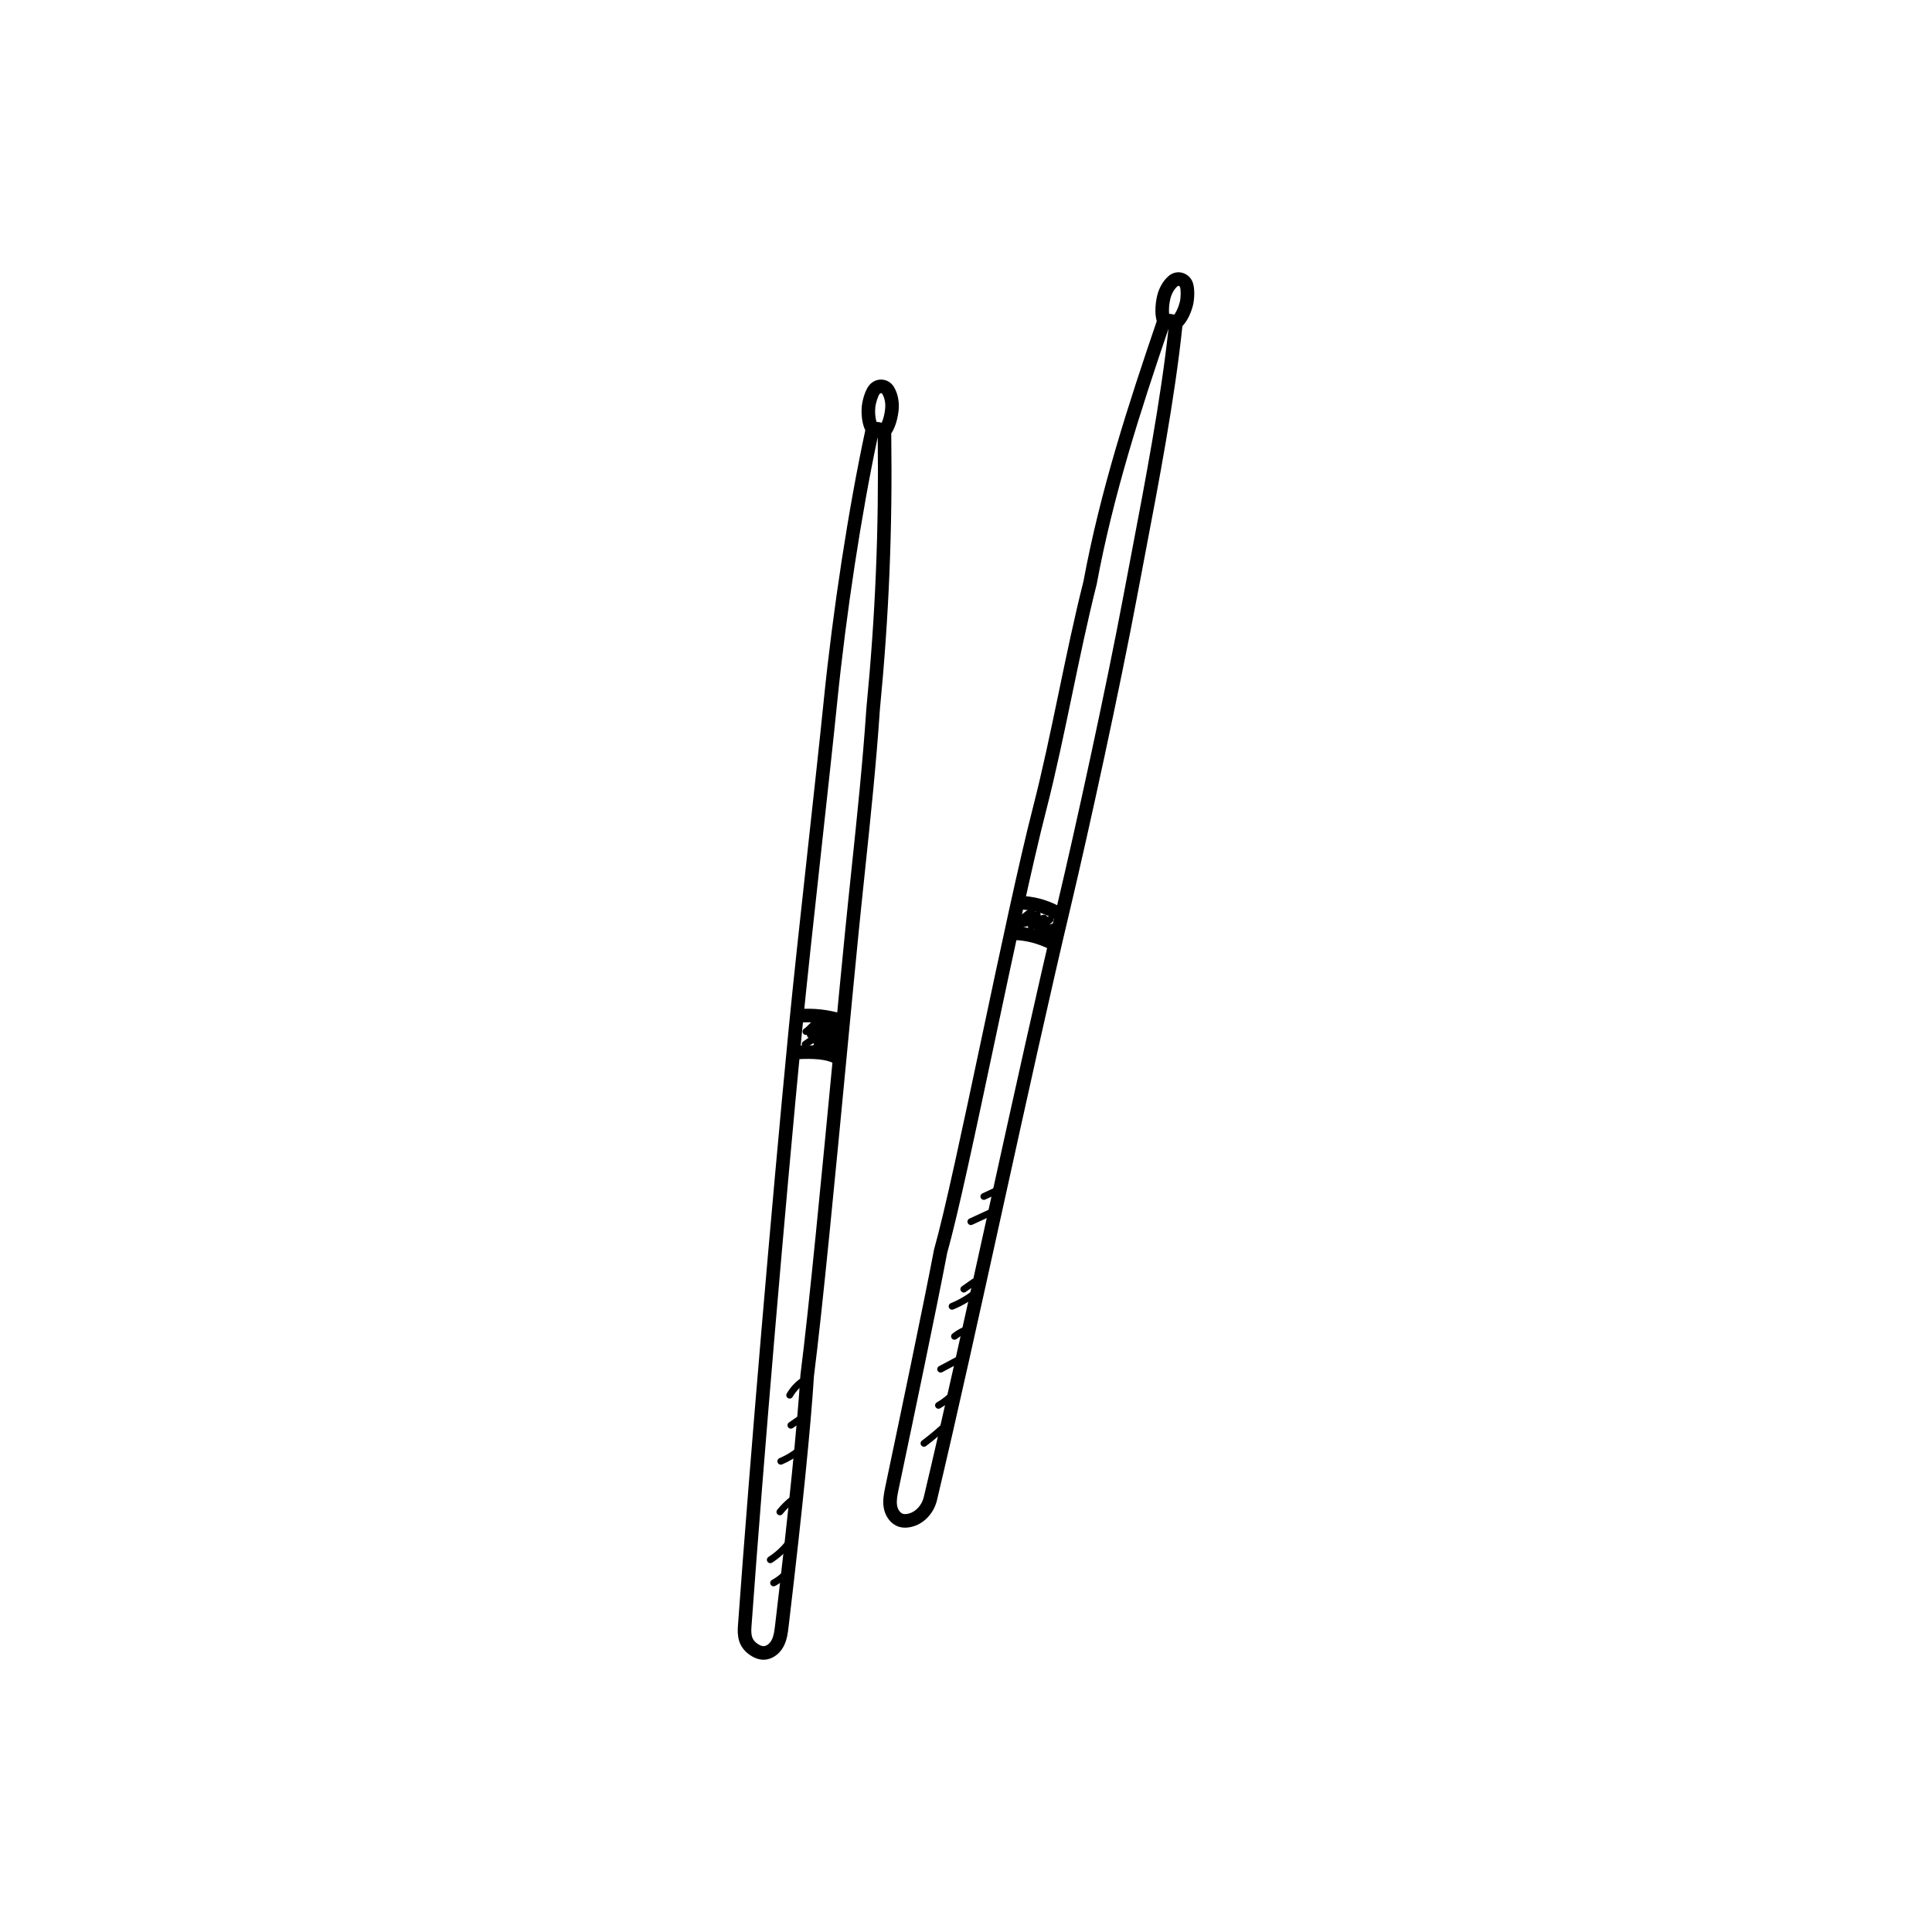 <?xml version="1.0" encoding="utf-8"?>
<!-- Generator: Adobe Illustrator 16.0.0, SVG Export Plug-In . SVG Version: 6.00 Build 0)  -->
<!DOCTYPE svg PUBLIC "-//W3C//DTD SVG 1.1//EN" "http://www.w3.org/Graphics/SVG/1.1/DTD/svg11.dtd">
<svg version="1.1" id="Layer_1" xmlns="http://www.w3.org/2000/svg" xmlns:xlink="http://www.w3.org/1999/xlink" x="0px" y="0px"
	 width="350px" height="350px" viewBox="0 0 350 350" enable-background="new 0 0 350 350" xml:space="preserve">
<g>
	<g>
		<g>
			<g>
				<g>
					<path d="M163.964,276.751c-0.402,0-0.784-0.058-1.142-0.171c-1.382-0.441-2.453-1.795-2.729-3.445
						c-0.218-1.314,0.038-2.58,0.265-3.696l0,0c0.063-0.311,0.313-1.497,0.693-3.308c1.704-8.105,6.23-29.637,8.163-39.788
						c1.944-6.837,5.193-22.163,8.634-38.39c3.324-15.684,6.764-31.903,9.298-41.747c1.715-6.667,3.218-13.886,4.673-20.867
						c1.394-6.69,2.835-13.608,4.462-20.038c3.032-16.413,8.211-32.277,13.274-47.127c-0.395-1.352-0.252-3.15,0.044-4.479
						c0.332-1.5,1.142-2.897,2.164-3.739c0.696-0.572,1.579-0.767,2.429-0.536c0.869,0.237,1.574,0.892,1.888,1.751
						c0.383,1.056,0.327,2.897,0.052,4.068c-0.281,1.194-0.939,2.822-1.928,3.836c-1.361,13.051-4.263,28.261-6.826,41.699
						c-0.488,2.557-0.965,5.058-1.418,7.478c-3.075,16.396-8.66,42.024-12.071,56.366c-3.617,15.211-7.914,34.709-12.069,53.566
						c-4.159,18.866-8.458,38.374-12.081,53.605c-0.53,2.228-2.183,4.074-4.21,4.704
						C164.979,276.666,164.456,276.751,163.964,276.751z M162.766,269.929c-0.193,0.952-0.393,1.937-0.249,2.802
						c0.122,0.728,0.554,1.35,1.051,1.508c0.302,0.095,0.728,0.066,1.23-0.09c1.196-0.372,2.222-1.549,2.55-2.927
						c3.618-15.211,7.915-34.71,12.071-53.566c4.156-18.864,8.457-38.374,12.08-53.605c3.403-14.314,8.978-39.89,12.045-56.25
						c0.454-2.422,0.932-4.926,1.421-7.485c2.506-13.142,5.338-27.983,6.719-40.768c-4.972,14.597-10.023,30.166-13.004,46.279
						c-1.63,6.457-3.066,13.35-4.455,20.015c-1.46,7.008-2.97,14.255-4.7,20.977c-2.52,9.793-5.951,25.985-9.272,41.646
						c-3.448,16.268-6.707,31.634-8.648,38.445c-1.912,10.067-6.442,31.615-8.147,39.727
						C163.077,268.438,162.829,269.619,162.766,269.929L162.766,269.929z M213.488,51.783c-0.043,0-0.096,0.016-0.164,0.071
						c-0.475,0.39-1.07,1.218-1.327,2.374c-0.336,1.518-0.263,2.884-0.016,3.45c0.014,0.034,0.027,0.069,0.039,0.104
						c0.072-0.104,0.16-0.196,0.262-0.274c0.54-0.415,1.18-1.658,1.456-2.831c0.211-0.899,0.194-2.218,0.03-2.667
						c-0.048-0.129-0.15-0.199-0.226-0.22C213.526,51.787,213.508,51.783,213.488,51.783z"/>
				</g>
				<g>
					<path d="M213.032,59.704c-0.272,0-0.542-0.09-0.763-0.264c-0.082-0.034-0.25-0.092-0.438-0.118c-0.37-0.05-0.544,0-0.628,0.023
						c-0.655,0.183-1.332-0.193-1.518-0.846s0.192-1.333,0.845-1.518c0.324-0.092,0.845-0.202,1.632-0.094
						c0.222,0.03,1.351,0.211,1.835,0.83c0.419,0.534,0.325,1.306-0.21,1.725C213.563,59.619,213.296,59.704,213.032,59.704z"/>
				</g>
			</g>
			<g>
				<g>
					<path d="M190.75,172.12c-0.18,0-0.365-0.04-0.537-0.125c-2.213-1.083-4.19-1.607-6.413-1.699
						c-0.679-0.028-1.204-0.601-1.177-1.278c0.027-0.677,0.565-1.204,1.278-1.177c2.545,0.105,4.893,0.724,7.391,1.946
						c0.61,0.299,0.862,1.034,0.564,1.644C191.643,171.867,191.206,172.12,190.75,172.12z"/>
				</g>
				<g>
					<path d="M192.051,166.927c-0.224,0-0.447-0.06-0.65-0.186c-1.842-1.149-3.961-1.827-6.127-1.959
						c-0.677-0.042-1.192-0.624-1.151-1.301c0.042-0.677,0.642-1.195,1.301-1.152c2.573,0.157,5.09,0.961,7.278,2.326
						c0.576,0.359,0.751,1.117,0.394,1.693C192.86,166.722,192.46,166.927,192.051,166.927z"/>
				</g>
				<g>
					<path d="M188.357,170.761c-0.248-0.014-0.468-0.137-0.568-0.358c-0.102-0.218-0.065-0.474,0.091-0.656
						c0.068-0.08,0.138-0.159,0.209-0.236l-0.372,0.127c-0.276,0.096-0.58-0.017-0.728-0.268c-0.148-0.251-0.101-0.572,0.115-0.768
						l0.371-0.337l-0.421,0.159c-0.291,0.108-0.622-0.017-0.764-0.295c-0.06-0.118-0.079-0.247-0.061-0.369l-1.079,0.298
						c-0.298,0.08-0.607-0.068-0.729-0.349c-0.012-0.027-0.022-0.056-0.03-0.084c-0.221,0.016-0.446-0.107-0.563-0.315
						c-0.147-0.265-0.079-0.598,0.161-0.784l2.568-1.992c0.27-0.209,0.655-0.159,0.862,0.108c0.124,0.16,0.157,0.361,0.106,0.542
						l0.174-0.064c0.295-0.113,0.629,0.023,0.766,0.309c0.067,0.137,0.078,0.287,0.041,0.424l0.478-0.132
						c0.29-0.083,0.598,0.063,0.723,0.337c0.007,0.014,0.012,0.027,0.017,0.042l0.336-0.127c0.274-0.105,0.588,0.002,0.741,0.254
						s0.106,0.578-0.111,0.776l-0.551,0.5l0.943-0.325c0.305-0.104,0.637,0.042,0.763,0.338c0.127,0.295,0.006,0.638-0.278,0.787
						c-0.268,0.14-0.533,0.299-0.792,0.475c0.127,0.037,0.242,0.114,0.326,0.229c0.198,0.275,0.137,0.659-0.139,0.858
						C190.155,170.453,189.254,170.761,188.357,170.761z"/>
				</g>
			</g>
		</g>
		<g>
			<g>
				<g>
					<path d="M138.332,300.675c-0.006,0-0.013,0-0.02,0c-0.838-0.006-1.694-0.314-2.547-0.917c-2.063-1.461-2.211-3.449-2.084-5.201
						c2.229-30.765,5.997-75.12,9.165-107.867c0.834-8.63,2.221-21.285,3.563-33.522c1.089-9.942,2.118-19.332,2.818-26.249
						c1.672-16.505,4.481-34.767,7.529-48.972c-0.625-1.271-0.746-3.022-0.644-4.244c0.1-1.199,0.617-2.968,1.307-3.853
						c0.563-0.72,1.438-1.138,2.337-1.081c0.878,0.042,1.659,0.502,2.144,1.261c0.712,1.119,1.049,2.698,0.901,4.225
						c-0.131,1.354-0.551,3.109-1.343,4.272c0.234,17.462-0.401,32.904-2.056,50.007c-0.648,9.7-1.696,19.682-2.71,29.335
						c-0.399,3.797-0.796,7.583-1.17,11.348c-0.623,6.279-1.356,13.958-2.138,22.143c-2.038,21.332-4.346,45.513-5.931,57.949
						c-0.538,8.79-2.128,24.568-4.473,44.352l-0.116,0.985c-0.13,1.13-0.277,2.412-0.893,3.595
						C141.203,299.721,139.775,300.675,138.332,300.675z M159.008,79.169c-2.972,14.018-5.7,31.849-7.335,47.996
						c-0.702,6.928-1.731,16.323-2.822,26.27c-1.34,12.231-2.726,24.879-3.56,33.491c-3.166,32.729-6.933,77.061-9.159,107.809
						c-0.117,1.616,0.148,2.377,1.052,3.018c0.433,0.306,0.818,0.463,1.142,0.465c0.002,0,0.004,0,0.005,0
						c0.52,0,1.119-0.455,1.459-1.109c0.406-0.781,0.52-1.777,0.63-2.742l0.118-0.993c2.338-19.738,3.925-35.468,4.468-44.295
						c1.587-12.477,3.894-36.635,5.929-57.951c0.782-8.187,1.516-15.87,2.139-22.151c0.374-3.769,0.772-7.56,1.171-11.362
						c1.012-9.631,2.057-19.59,2.706-29.279C158.582,111.487,159.218,96.289,159.008,79.169z M159.627,71.223
						c-0.077,0-0.19,0.036-0.271,0.14c-0.293,0.375-0.718,1.624-0.795,2.544c-0.101,1.201,0.123,2.582,0.509,3.143
						c0.073,0.105,0.127,0.222,0.164,0.341c0.022-0.029,0.045-0.059,0.07-0.086c0.41-0.462,0.902-1.739,1.052-3.286
						c0.114-1.177-0.198-2.15-0.528-2.668c-0.068-0.107-0.133-0.125-0.188-0.127C159.635,71.223,159.631,71.223,159.627,71.223z"/>
				</g>
				<g>
					<path d="M160.209,79.34c-0.235,0-0.473-0.067-0.684-0.208c-0.079-0.053-0.224-0.151-0.59-0.217
						c-0.187-0.034-0.367-0.03-0.454-0.023c-0.52,0.191-1.124,0.011-1.446-0.472c-0.376-0.564-0.224-1.328,0.341-1.704
						c0.651-0.435,1.777-0.259,1.997-0.219c0.781,0.142,1.242,0.407,1.521,0.594c0.563,0.378,0.714,1.141,0.336,1.705
						C160.994,79.149,160.605,79.34,160.209,79.34z"/>
				</g>
			</g>
			<g>
				<g>
					<path d="M151.633,192.781c-0.199,0-0.401-0.049-0.589-0.151c-1.27-0.693-3.558-0.94-6.803-0.729
						c-0.682,0.053-1.262-0.47-1.306-1.146s0.47-1.263,1.147-1.306c3.771-0.242,6.432,0.091,8.142,1.025
						c0.595,0.325,0.814,1.072,0.488,1.668C152.489,192.55,152.068,192.781,151.633,192.781z"/>
				</g>
				<g>
					<path d="M152.204,186.061c-0.118,0-0.237-0.018-0.354-0.053c-2.239-0.674-4.557-0.93-6.885-0.758
						c-0.681,0.049-1.266-0.459-1.315-1.136c-0.049-0.677,0.459-1.266,1.136-1.316c2.63-0.19,5.246,0.097,7.773,0.857
						c0.65,0.195,1.018,0.881,0.822,1.531C153.22,185.718,152.732,186.061,152.204,186.061z"/>
				</g>
				<g>
					<path d="M150.254,191.223c-0.206,0-0.404-0.104-0.519-0.285c-0.079-0.125-0.109-0.271-0.09-0.408
						c-0.154,0.104-0.307,0.21-0.458,0.318c-0.271,0.194-0.65,0.139-0.851-0.13c-0.1-0.134-0.137-0.293-0.118-0.446
						c-0.125,0.067-0.249,0.132-0.372,0.196c-0.28,0.149-0.627,0.058-0.8-0.206c-0.173-0.267-0.117-0.619,0.131-0.817
						c0.102-0.081,0.205-0.164,0.308-0.246c-0.022-0.023-0.044-0.049-0.063-0.076c-0.031-0.045-0.056-0.092-0.074-0.141
						c-0.383,0.23-0.766,0.466-1.155,0.707c-0.285,0.177-0.661,0.091-0.842-0.194c-0.18-0.283-0.099-0.66,0.184-0.844
						c0.332-0.216,0.646-0.434,0.947-0.651c-0.083-0.049-0.156-0.117-0.21-0.203c-0.064-0.101-0.095-0.213-0.096-0.325
						c-0.258,0.075-0.54-0.026-0.689-0.262c-0.178-0.283-0.098-0.655,0.18-0.84c0.298-0.198,0.545-0.448,0.807-0.713
						c0.293-0.298,0.597-0.604,1.001-0.872c0.243-0.162,0.56-0.127,0.762,0.065c0.221-0.098,0.453-0.186,0.698-0.261
						c0.282-0.082,0.581,0.037,0.72,0.292c0.004,0.008,0.008,0.016,0.012,0.024c0.242-0.053,0.517-0.098,0.83-0.131
						c0.268-0.032,0.52,0.119,0.627,0.363c0.074,0.168,0.068,0.355-0.008,0.514c0.244-0.081,0.516,0,0.674,0.2
						c0.25-0.019,0.484,0.098,0.604,0.318c0.123,0.226,0.091,0.499-0.069,0.688c0.116,0.039,0.22,0.113,0.297,0.218
						c0.115,0.157,0.146,0.352,0.097,0.529c0.222-0.013,0.407,0.1,0.525,0.28c0.159,0.247,0.121,0.571-0.089,0.775l-0.792,0.766
						c0.105,0.069,0.19,0.17,0.238,0.296c0.12,0.318-0.041,0.672-0.358,0.792l-1.77,0.669
						C150.4,191.21,150.326,191.223,150.254,191.223z"/>
				</g>
			</g>
		</g>
	</g>
	<g>
		<g>
			<path d="M139.548,283.188c-0.202,0-0.4-0.099-0.518-0.281c-0.184-0.285-0.101-0.666,0.184-0.85
				c1.187-0.766,2.232-1.716,3.108-2.824c0.211-0.267,0.598-0.313,0.863-0.103c0.267,0.211,0.312,0.597,0.102,0.863
				c-0.961,1.217-2.107,2.258-3.407,3.096C139.777,283.156,139.662,283.188,139.548,283.188z"/>
		</g>
		<g>
			<path d="M140.144,287.375c-0.22,0-0.432-0.118-0.542-0.325c-0.16-0.299-0.047-0.671,0.252-0.832
				c0.925-0.494,1.762-1.186,2.42-2.001c0.212-0.264,0.598-0.306,0.864-0.094c0.264,0.214,0.305,0.6,0.092,0.864
				c-0.76,0.943-1.727,1.744-2.797,2.315C140.341,287.351,140.242,287.375,140.144,287.375z"/>
		</g>
		<g>
			<path d="M141.281,274.51c-0.135,0-0.271-0.045-0.385-0.137c-0.264-0.214-0.305-0.601-0.092-0.864
				c0.723-0.894,1.552-1.705,2.464-2.409c0.27-0.207,0.655-0.157,0.862,0.11c0.207,0.269,0.157,0.655-0.111,0.862
				c-0.837,0.646-1.597,1.389-2.259,2.209C141.638,274.432,141.46,274.51,141.281,274.51z"/>
		</g>
		<g>
			<path d="M141.446,265.34c-0.239,0-0.467-0.142-0.566-0.377c-0.131-0.312,0.015-0.672,0.328-0.804
				c1.125-0.476,2.179-1.104,3.13-1.871c0.265-0.215,0.65-0.171,0.864,0.093c0.213,0.264,0.171,0.651-0.093,0.864
				c-1.04,0.839-2.192,1.526-3.423,2.047C141.606,265.323,141.526,265.34,141.446,265.34z"/>
		</g>
		<g>
			<path d="M143.279,258.814c-0.195,0-0.386-0.091-0.506-0.264c-0.193-0.278-0.124-0.662,0.155-0.854l1.77-1.227
				c0.279-0.194,0.661-0.123,0.855,0.156c0.193,0.278,0.124,0.662-0.155,0.854l-1.77,1.227
				C143.521,258.78,143.4,258.814,143.279,258.814z"/>
		</g>
		<g>
			<path d="M143.056,253.367c-0.105,0-0.212-0.026-0.309-0.084c-0.293-0.171-0.392-0.547-0.221-0.84
				c0.788-1.352,1.928-2.47,3.297-3.232c0.296-0.166,0.67-0.059,0.835,0.237c0.166,0.295,0.06,0.67-0.237,0.835
				c-1.177,0.658-2.157,1.618-2.835,2.779C143.473,253.259,143.267,253.367,143.056,253.367z"/>
		</g>
	</g>
	<g>
		<g>
			<path d="M167.386,262.093c-0.186,0-0.371-0.084-0.491-0.243c-0.205-0.271-0.151-0.656,0.12-0.86
				c1.435-1.083,2.825-2.256,4.133-3.487c0.247-0.23,0.636-0.22,0.869,0.026c0.232,0.247,0.221,0.638-0.026,0.869
				c-1.341,1.261-2.765,2.462-4.235,3.572C167.645,262.054,167.515,262.093,167.386,262.093z"/>
		</g>
		<g>
			<path d="M170.016,255.208c-0.212,0-0.417-0.108-0.532-0.305c-0.171-0.293-0.071-0.67,0.222-0.84
				c0.93-0.54,1.787-1.203,2.546-1.965c0.239-0.238,0.629-0.241,0.869-0.002c0.24,0.238,0.242,0.629,0.002,0.868
				c-0.835,0.839-1.777,1.566-2.799,2.16C170.227,255.182,170.121,255.208,170.016,255.208z"/>
		</g>
		<g>
			<path d="M170.404,248.655c-0.219,0-0.432-0.118-0.542-0.325c-0.16-0.3-0.046-0.672,0.253-0.83l3.934-2.101
				c0.298-0.16,0.671-0.048,0.831,0.252c0.16,0.299,0.047,0.672-0.252,0.831l-3.934,2.1
				C170.601,248.632,170.502,248.655,170.404,248.655z"/>
		</g>
		<g>
			<path d="M172.917,242.708c-0.181,0-0.36-0.079-0.481-0.231c-0.211-0.267-0.167-0.652,0.098-0.863
				c0.653-0.52,1.376-0.943,2.147-1.261c0.312-0.128,0.673,0.02,0.801,0.334c0.129,0.314-0.021,0.673-0.334,0.802
				c-0.664,0.273-1.287,0.638-1.85,1.087C173.187,242.664,173.051,242.708,172.917,242.708z"/>
		</g>
		<g>
			<path d="M172.476,237.267c-0.242,0-0.472-0.144-0.569-0.382c-0.128-0.313,0.022-0.672,0.336-0.801
				c1.812-0.74,3.466-1.783,4.917-3.1c0.251-0.227,0.64-0.21,0.866,0.042c0.228,0.251,0.21,0.64-0.041,0.867
				c-1.557,1.412-3.332,2.533-5.277,3.328C172.633,237.252,172.553,237.267,172.476,237.267z"/>
		</g>
		<g>
			<path d="M174.599,234.156c-0.193,0-0.383-0.091-0.502-0.261c-0.196-0.276-0.129-0.66,0.148-0.854l1.87-1.317
				c0.276-0.196,0.661-0.128,0.855,0.148c0.195,0.278,0.129,0.661-0.149,0.856l-1.869,1.315
				C174.845,234.121,174.721,234.156,174.599,234.156z"/>
		</g>
		<g>
			<path d="M175.879,221.93c-0.233,0-0.455-0.132-0.559-0.357c-0.142-0.308-0.006-0.672,0.301-0.813l3.49-1.604
				c0.31-0.143,0.674-0.007,0.815,0.301c0.142,0.309,0.006,0.674-0.303,0.815l-3.489,1.604
				C176.052,221.913,175.965,221.93,175.879,221.93z"/>
		</g>
		<g>
			<path d="M178.232,217.367c-0.232,0-0.453-0.131-0.558-0.354c-0.143-0.308-0.009-0.674,0.299-0.816l2.222-1.034
				c0.31-0.142,0.674-0.01,0.817,0.299c0.143,0.309,0.009,0.673-0.299,0.817l-2.224,1.033
				C178.408,217.351,178.319,217.367,178.232,217.367z"/>
		</g>
	</g>
</g>
</svg>
